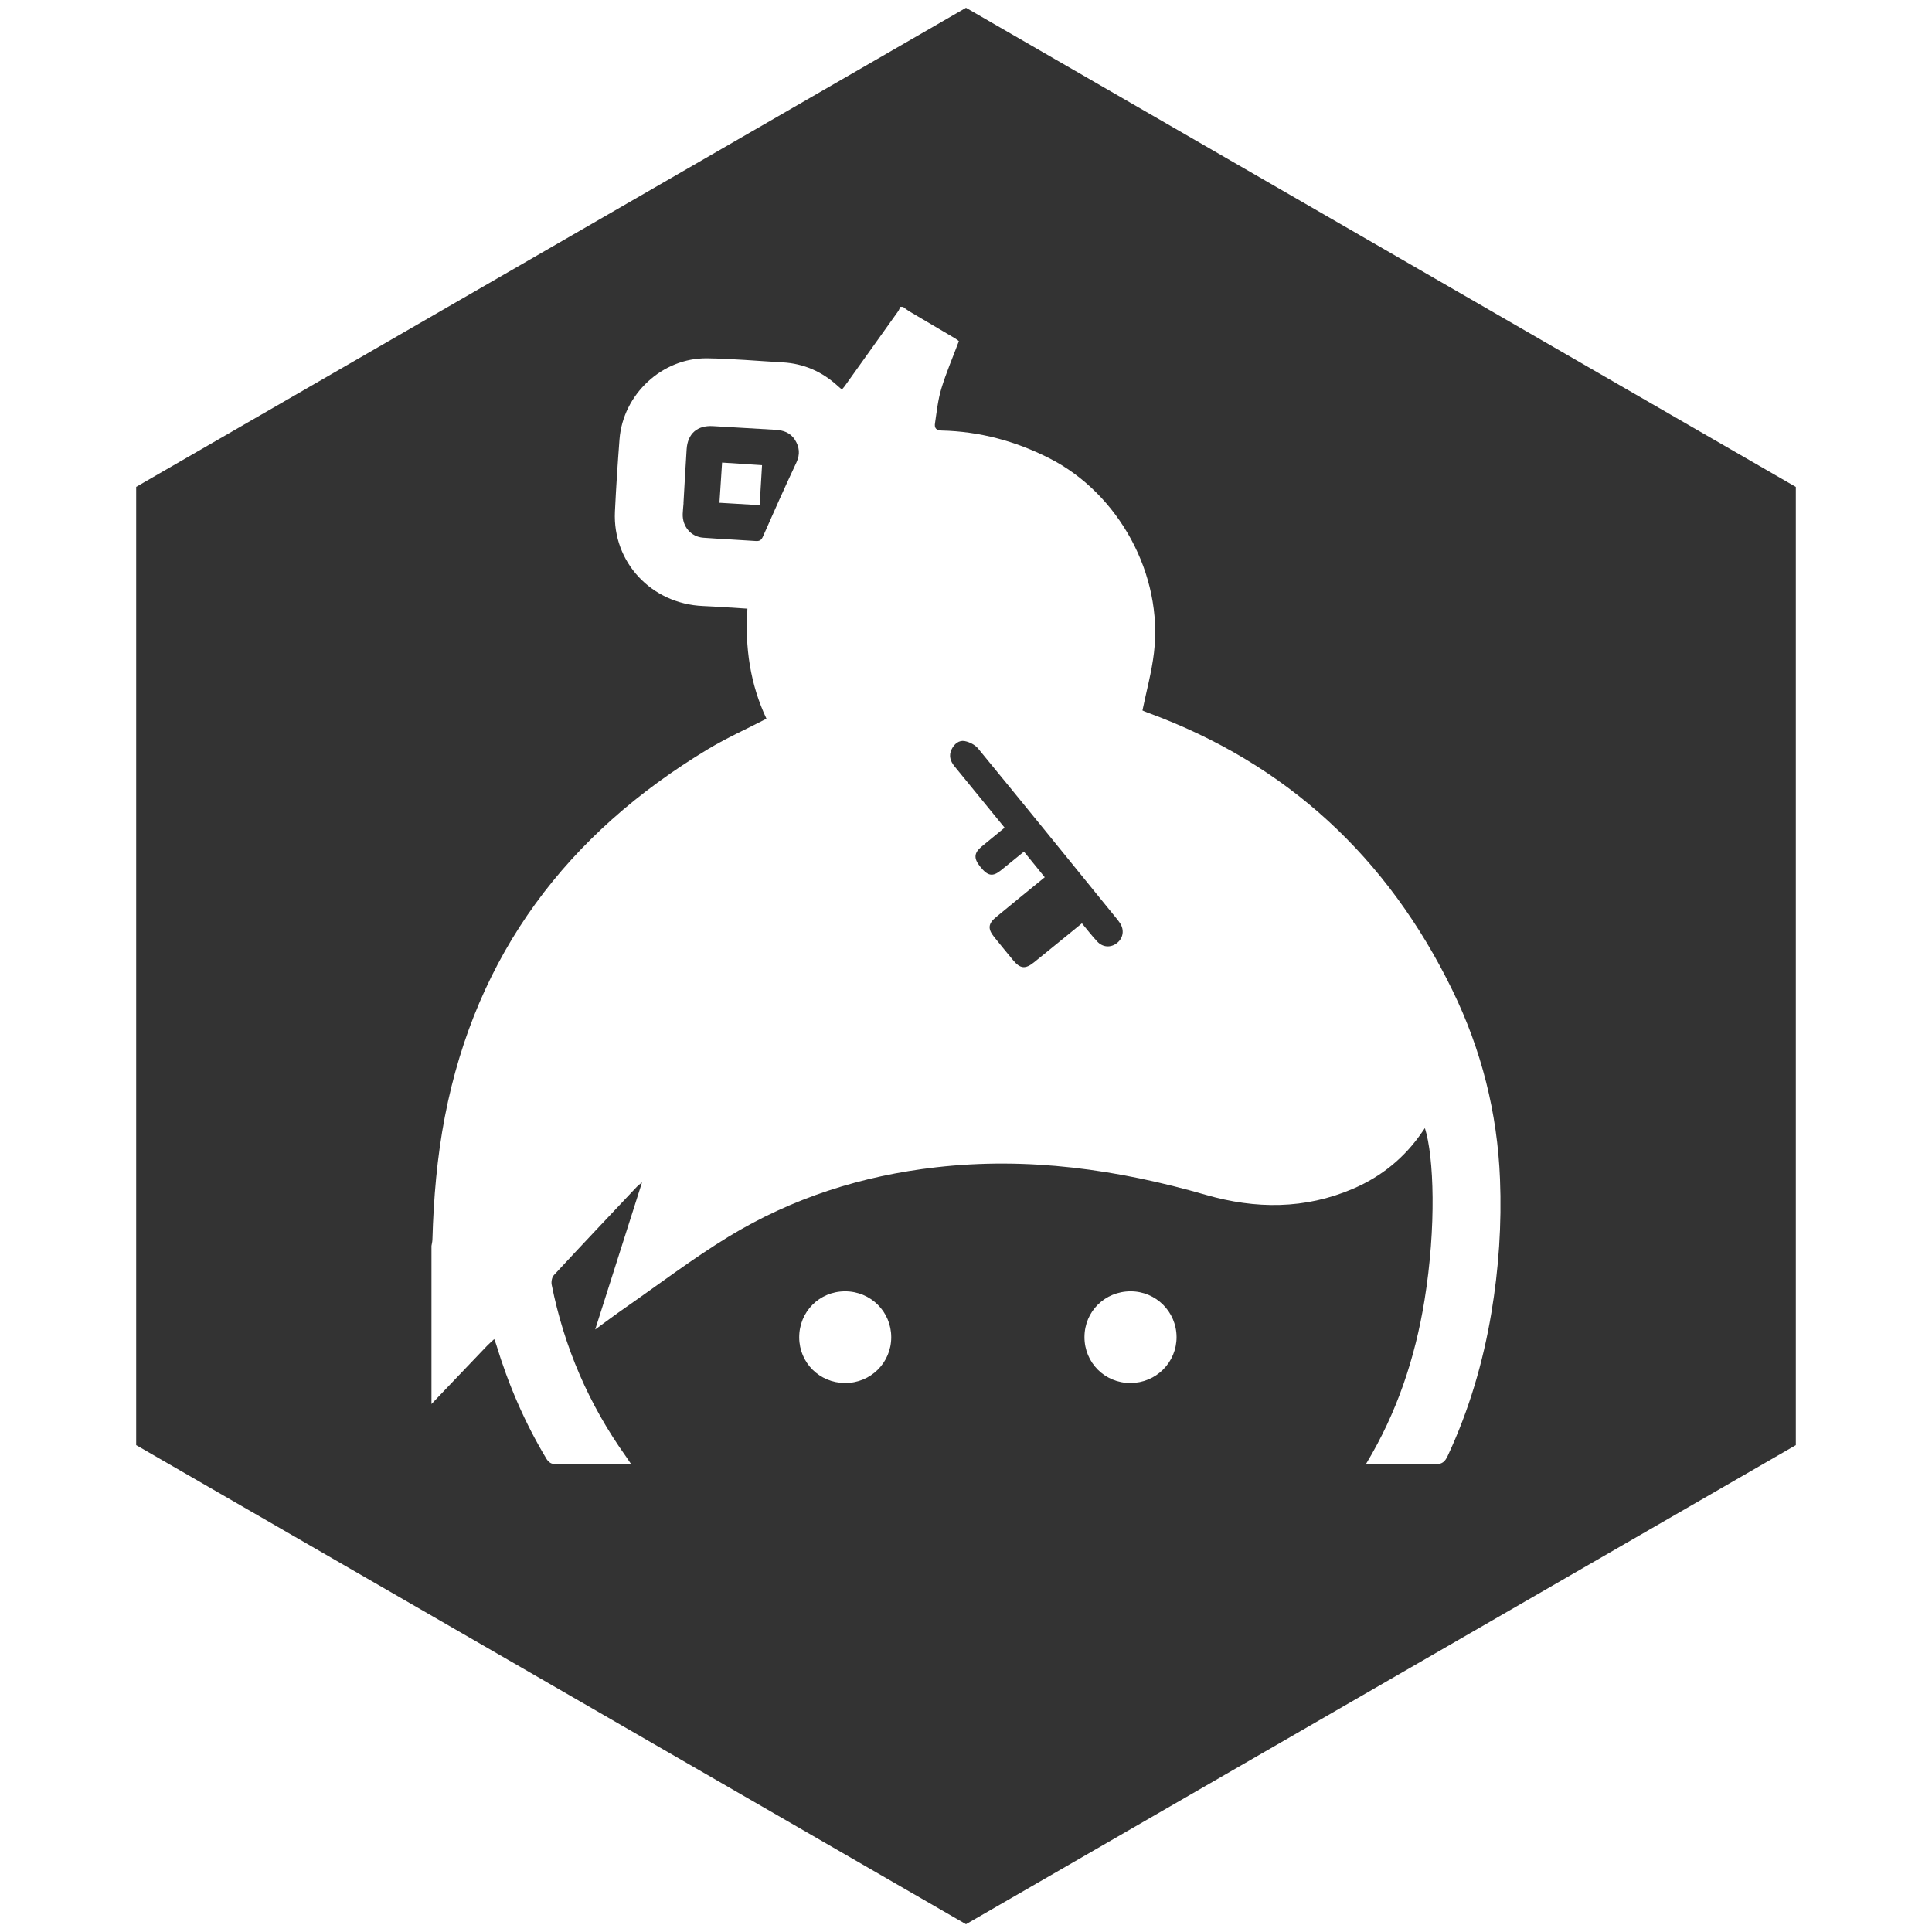<?xml version="1.0" encoding="utf-8"?>
<!-- Generator: Adobe Illustrator 16.0.4, SVG Export Plug-In . SVG Version: 6.00 Build 0)  -->
<!DOCTYPE svg PUBLIC "-//W3C//DTD SVG 1.1//EN" "http://www.w3.org/Graphics/SVG/1.1/DTD/svg11.dtd">
<svg version="1.1" id="Layer_1" xmlns="http://www.w3.org/2000/svg" xmlns:xlink="http://www.w3.org/1999/xlink" x="0px" y="0px"
	 width="72px" height="72px" viewBox="0 0 72 72" enable-background="new 0 0 72 72" xml:space="preserve">
<g>
	<path fill="#333333" d="M28.898,16.018c-0.777-0.044-1.553-0.091-2.33-0.137c-0.582-0.034-0.941,0.278-0.979,0.862
		c-0.043,0.67-0.08,1.341-0.118,2.012c0.001,0,0.003,0,0.003,0c-0.011,0.132-0.026,0.264-0.031,0.396
		c-0.017,0.47,0.307,0.855,0.766,0.888c0.652,0.048,1.305,0.077,1.958,0.123c0.148,0.01,0.208-0.036,0.269-0.174
		c0.405-0.92,0.815-1.838,1.243-2.749c0.145-0.308,0.116-0.58-0.056-0.851C29.456,16.126,29.196,16.034,28.898,16.018z
		 M28.31,18.826c-0.518-0.031-1-0.06-1.498-0.089c0.033-0.506,0.064-0.988,0.098-1.498c0.513,0.033,0.979,0.063,1.489,0.097
		C28.37,17.828,28.341,18.314,28.31,18.826z"/>
	<path fill="#333333" d="M41.479,34.069c-1.673-2.059-3.342-4.12-5.025-6.17c-0.115-0.141-0.322-0.247-0.503-0.281
		c-0.211-0.04-0.386,0.104-0.485,0.303c-0.117,0.236-0.052,0.444,0.106,0.638c0.614,0.753,1.229,1.507,1.867,2.287
		c-0.298,0.244-0.578,0.473-0.857,0.703c-0.285,0.236-0.301,0.442-0.055,0.747c0.284,0.354,0.464,0.388,0.772,0.141
		c0.281-0.225,0.561-0.455,0.861-0.699c0.264,0.325,0.516,0.635,0.775,0.955c-0.625,0.51-1.222,0.993-1.814,1.484
		c-0.3,0.247-0.315,0.441-0.07,0.745c0.233,0.29,0.469,0.577,0.705,0.863c0.267,0.32,0.455,0.34,0.785,0.073
		c0.591-0.477,1.178-0.959,1.779-1.448c0.196,0.235,0.373,0.467,0.571,0.678c0.21,0.226,0.511,0.236,0.741,0.053
		c0.227-0.182,0.275-0.483,0.108-0.737C41.662,34.286,41.567,34.179,41.479,34.069z"/>
	<path fill="#333333" d="M36,0.29L5.075,18.145v35.71L36,71.71l30.925-17.854V18.146L36,0.29z M31.489,51.541
		c-0.949-0.005-1.701-0.754-1.705-1.697c-0.003-0.959,0.75-1.718,1.708-1.72c0.957-0.001,1.722,0.759,1.722,1.711
		C33.215,50.786,32.445,51.547,31.489,51.541z M42.129,51.541c-0.956,0.003-1.716-0.758-1.714-1.714
		c0.003-0.955,0.761-1.704,1.724-1.703c0.942,0.002,1.702,0.759,1.708,1.7C43.851,50.773,43.085,51.539,42.129,51.541z
		 M55.577,48.938c-0.308,1.84-0.831,3.613-1.62,5.306c-0.104,0.228-0.217,0.336-0.486,0.318c-0.449-0.029-0.903-0.008-1.354-0.008
		c-0.387,0-0.771,0-1.208,0c1.155-1.911,1.827-3.946,2.177-6.091c0.447-2.748,0.354-5.355,0.016-6.422
		c-0.034,0.049-0.064,0.091-0.093,0.133c-0.653,0.964-1.521,1.671-2.587,2.128c-1.795,0.769-3.63,0.76-5.477,0.229
		c-3.293-0.951-6.632-1.422-10.063-1.029c-2.76,0.315-5.36,1.141-7.732,2.587c-1.333,0.812-2.581,1.765-3.866,2.658
		c-0.352,0.245-0.695,0.503-1.103,0.799c0.589-1.852,1.156-3.63,1.746-5.483c-0.109,0.092-0.158,0.125-0.197,0.168
		c-1.032,1.094-2.066,2.186-3.087,3.288c-0.073,0.078-0.105,0.243-0.084,0.354c0.466,2.338,1.391,4.48,2.779,6.42
		c0.054,0.075,0.104,0.152,0.177,0.262c-1.007,0-1.961,0.004-2.916-0.007c-0.077-0.002-0.181-0.094-0.227-0.171
		c-0.812-1.348-1.428-2.779-1.884-4.284c-0.019-0.062-0.045-0.121-0.07-0.188c-0.104,0.097-0.191,0.17-0.27,0.253
		c-0.69,0.722-1.378,1.443-2.068,2.166c0-1.965,0-3.929,0-5.894c0.012-0.077,0.033-0.154,0.035-0.231
		c0.044-1.538,0.172-3.072,0.464-4.584c1.172-6.065,4.571-10.545,9.808-13.698c0.694-0.417,1.438-0.75,2.177-1.133
		c-0.604-1.281-0.808-2.654-0.71-4.101c-0.567-0.034-1.112-0.075-1.658-0.099c-1.917-0.083-3.368-1.629-3.279-3.516
		c0.043-0.9,0.102-1.799,0.171-2.698c0.129-1.673,1.589-3.038,3.264-3.017c0.937,0.012,1.871,0.099,2.806,0.151
		c0.8,0.044,1.488,0.348,2.075,0.89c0.043,0.04,0.089,0.077,0.143,0.123c0.04-0.047,0.069-0.079,0.095-0.114
		c0.668-0.935,1.336-1.869,2.003-2.806c0.034-0.047,0.05-0.107,0.075-0.161c0.036,0,0.071,0,0.106,0
		c0.077,0.056,0.15,0.117,0.231,0.166c0.57,0.339,1.144,0.673,1.713,1.011c0.058,0.034,0.107,0.079,0.136,0.1
		c-0.227,0.607-0.474,1.177-0.653,1.767c-0.127,0.417-0.172,0.862-0.237,1.296c-0.026,0.169,0.037,0.264,0.25,0.269
		c1.41,0.032,2.743,0.392,3.998,1.026c2.612,1.32,4.26,4.36,3.912,7.257c-0.084,0.713-0.277,1.413-0.429,2.149
		c0.021,0.009,0.099,0.045,0.181,0.075c5.198,1.901,8.954,5.397,11.369,10.348c1.082,2.217,1.679,4.572,1.775,7.044
		C55.967,45.619,55.854,47.286,55.577,48.938z"/>
</g>
</svg>
